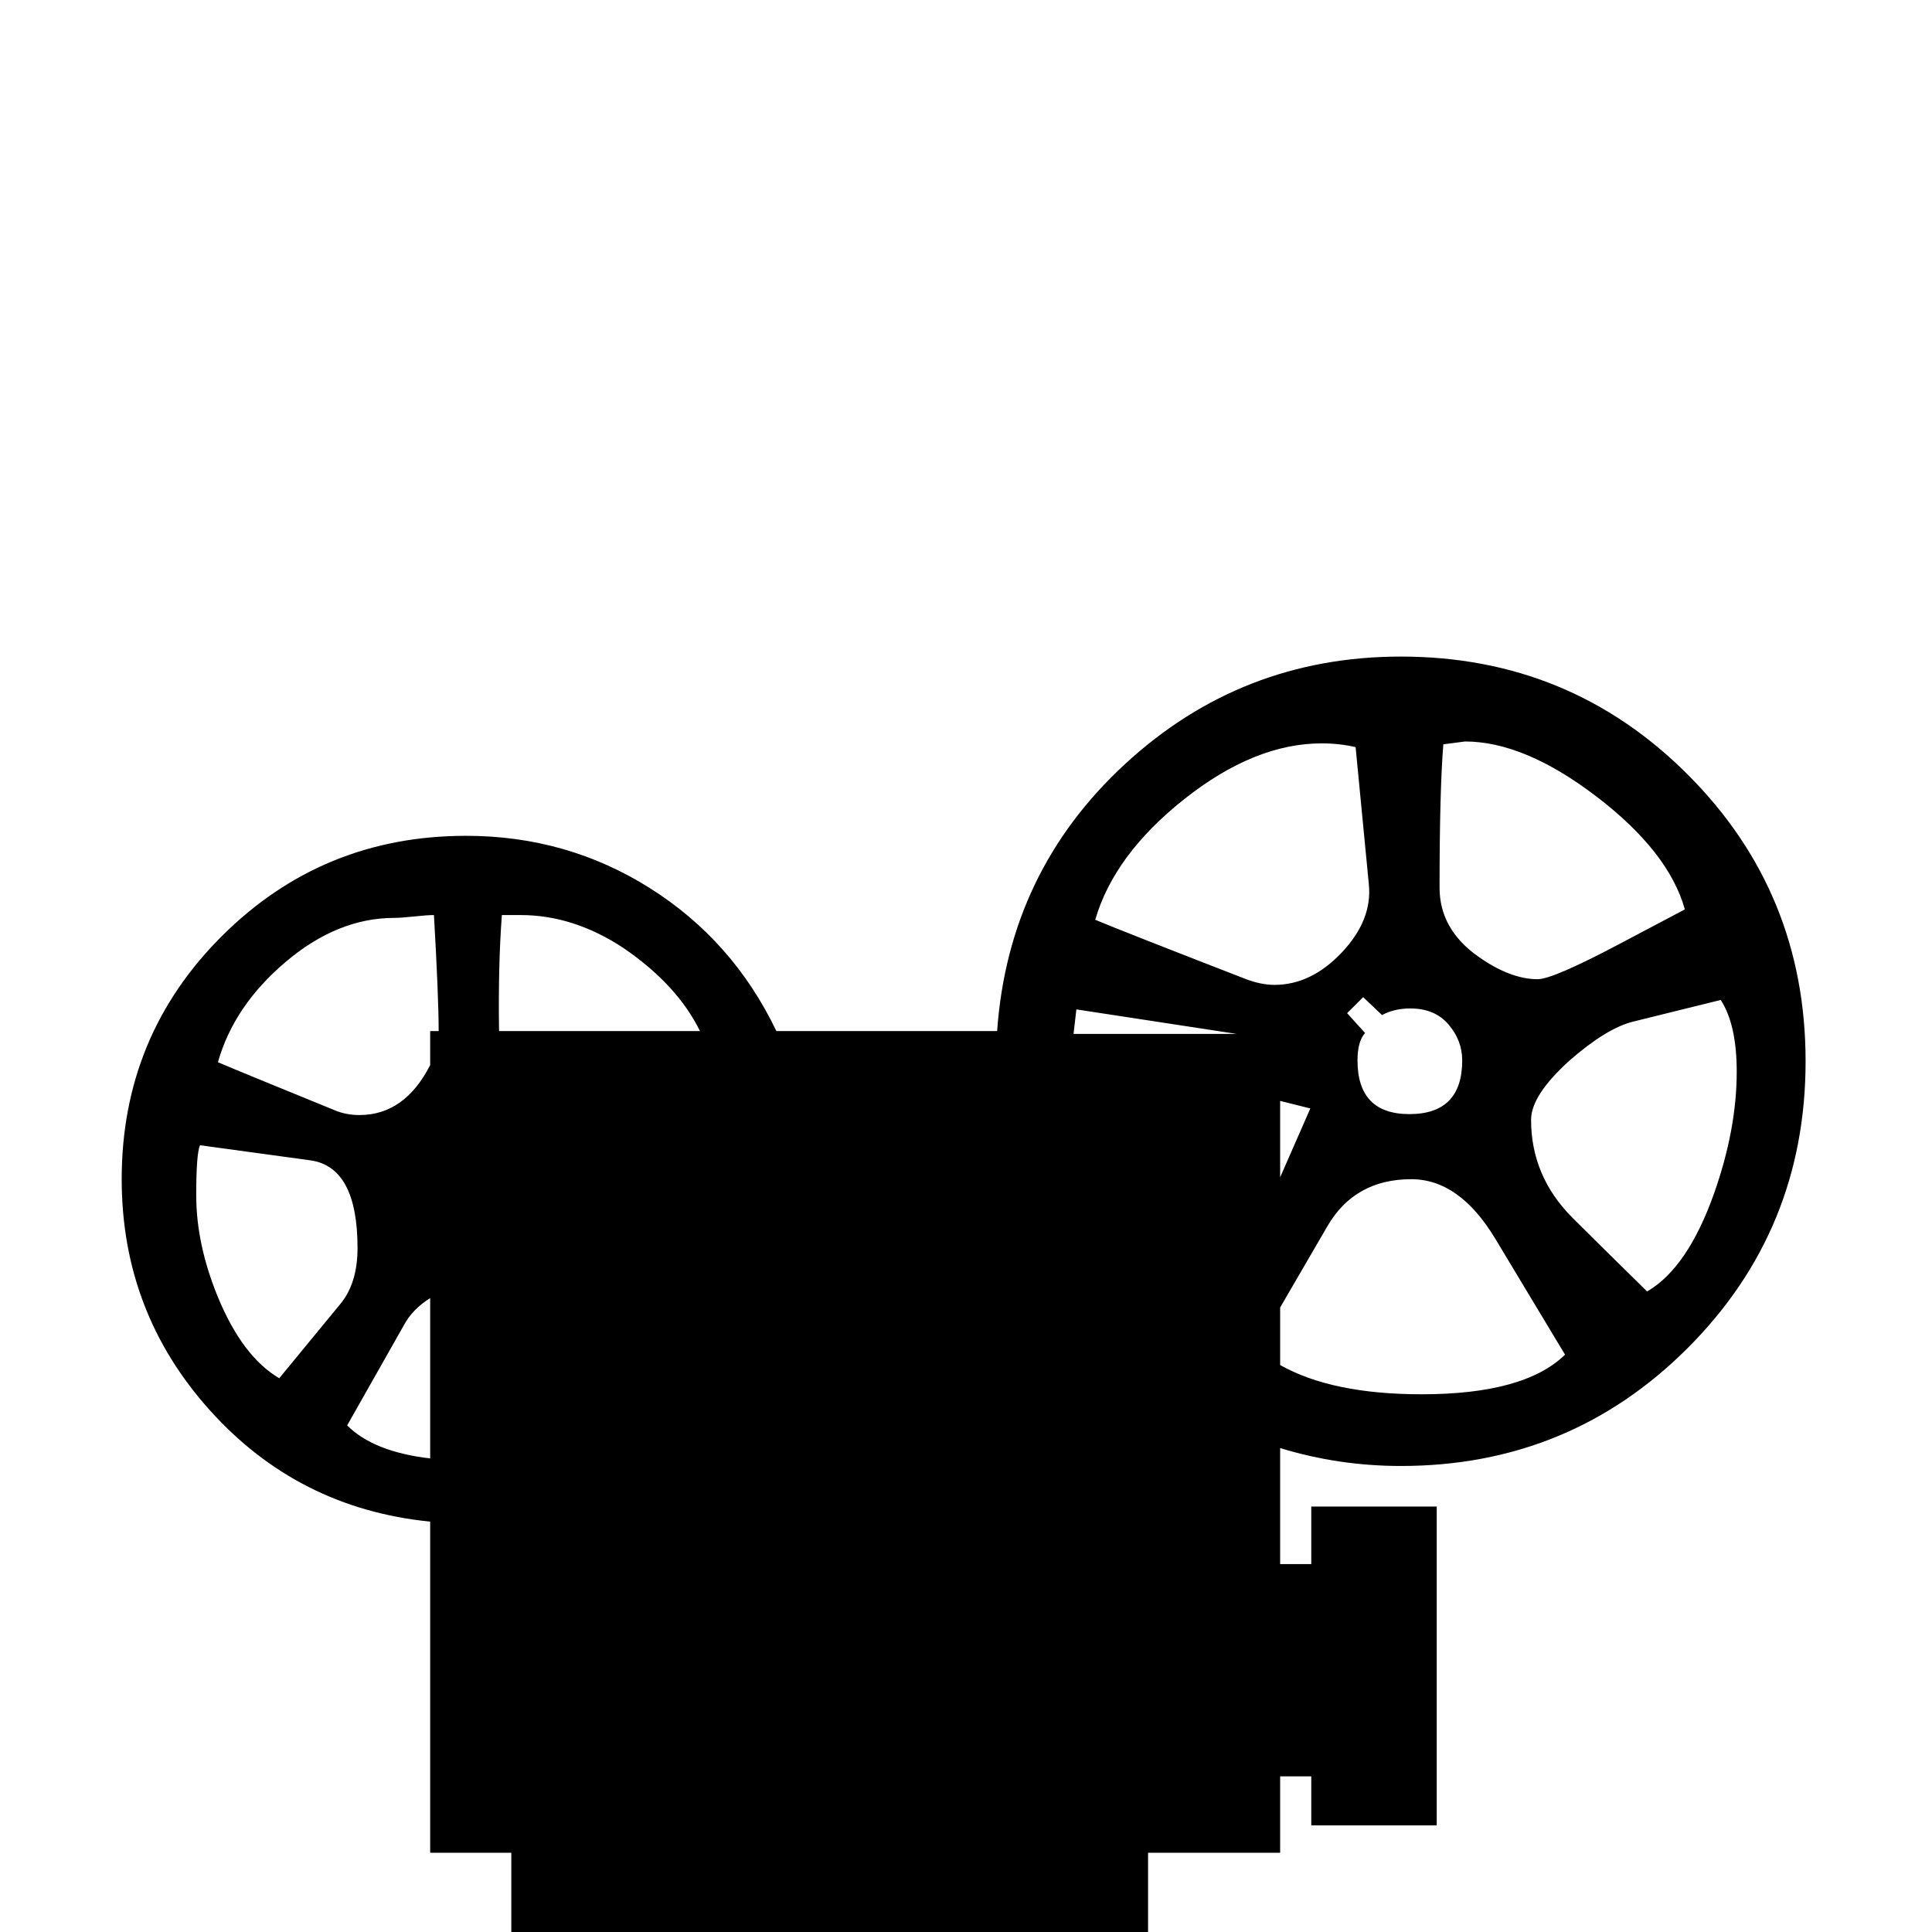 <?xml version="1.0" standalone="no"?>
<!DOCTYPE svg PUBLIC "-//W3C//DTD SVG 1.1//EN" "http://www.w3.org/Graphics/SVG/1.1/DTD/svg11.dtd" >
<svg viewBox="0 -442 2048 2048">
  <g transform="matrix(1 0 0 -1 0 1606)">
   <path fill="currentColor"
d="M1914 923q0 -179 -125 -304t-304 -125q-66 0 -128 19v-123h33v61h133v-338h-133v52h-33v-81h-140v-126h-675v126h-86v351q-140 14 -233.5 118t-93.5 245q0 152 106.5 258t258.5 106q107 0 195 -55.5t134 -151.5h234q12 169 135.5 283t292.5 114q179 0 304 -125t125 -304z
M1786 1084q-17 61 -93.5 119.5t-139.5 58.5l-23 -3q-4 -49 -4 -152q0 -44 41 -73q34 -24 63 -24q16 0 86 37zM1841 912q0 50 -17 76l-93 -23q-28 -7 -67 -41q-41 -37 -41 -63q0 -60 44 -104q22 -22 79 -78q43 25 71 104q24 68 24 129zM1451 1111l-14 145q-17 4 -36 4
q-71 0 -145.5 -59t-94.5 -128q26 -11 160 -63q16 -6 30 -6q39 0 71.5 34.5t28.5 72.5zM1550 924q0 21 -14.5 38t-40.5 17q-17 0 -30 -7l-20 19l-17 -17l19 -21q-8 -9 -8 -29q0 -57 55 -57q56 0 56 57zM1389 873l-32 8v-81zM1659 612l-74 123q-38 63 -89 63q-60 0 -89 -50
l-50 -86v-61q55 -31 150 -31q109 0 152 42zM1311 952l-170 26l-3 -26h173zM742 955q-24 49 -81 88q-53 35 -109 35h-20q-4 -53 -3 -123h213zM465 955q0 36 -5 123q-7 0 -21 -1.5t-21 -1.5q-60 0 -115 -46.5t-72 -106.5q21 -9 124 -51q12 -5 26 -5q48 0 75 53v36h9zM379 725
q0 86 -50 93l-117 16q-4 -9 -4 -53q0 -52 23 -108q26 -63 65 -86q18 22 65 79q18 22 18 59zM456 502v170q-19 -12 -28 -29l-60 -106q28 -28 88 -35z" />
  </g>

</svg>
